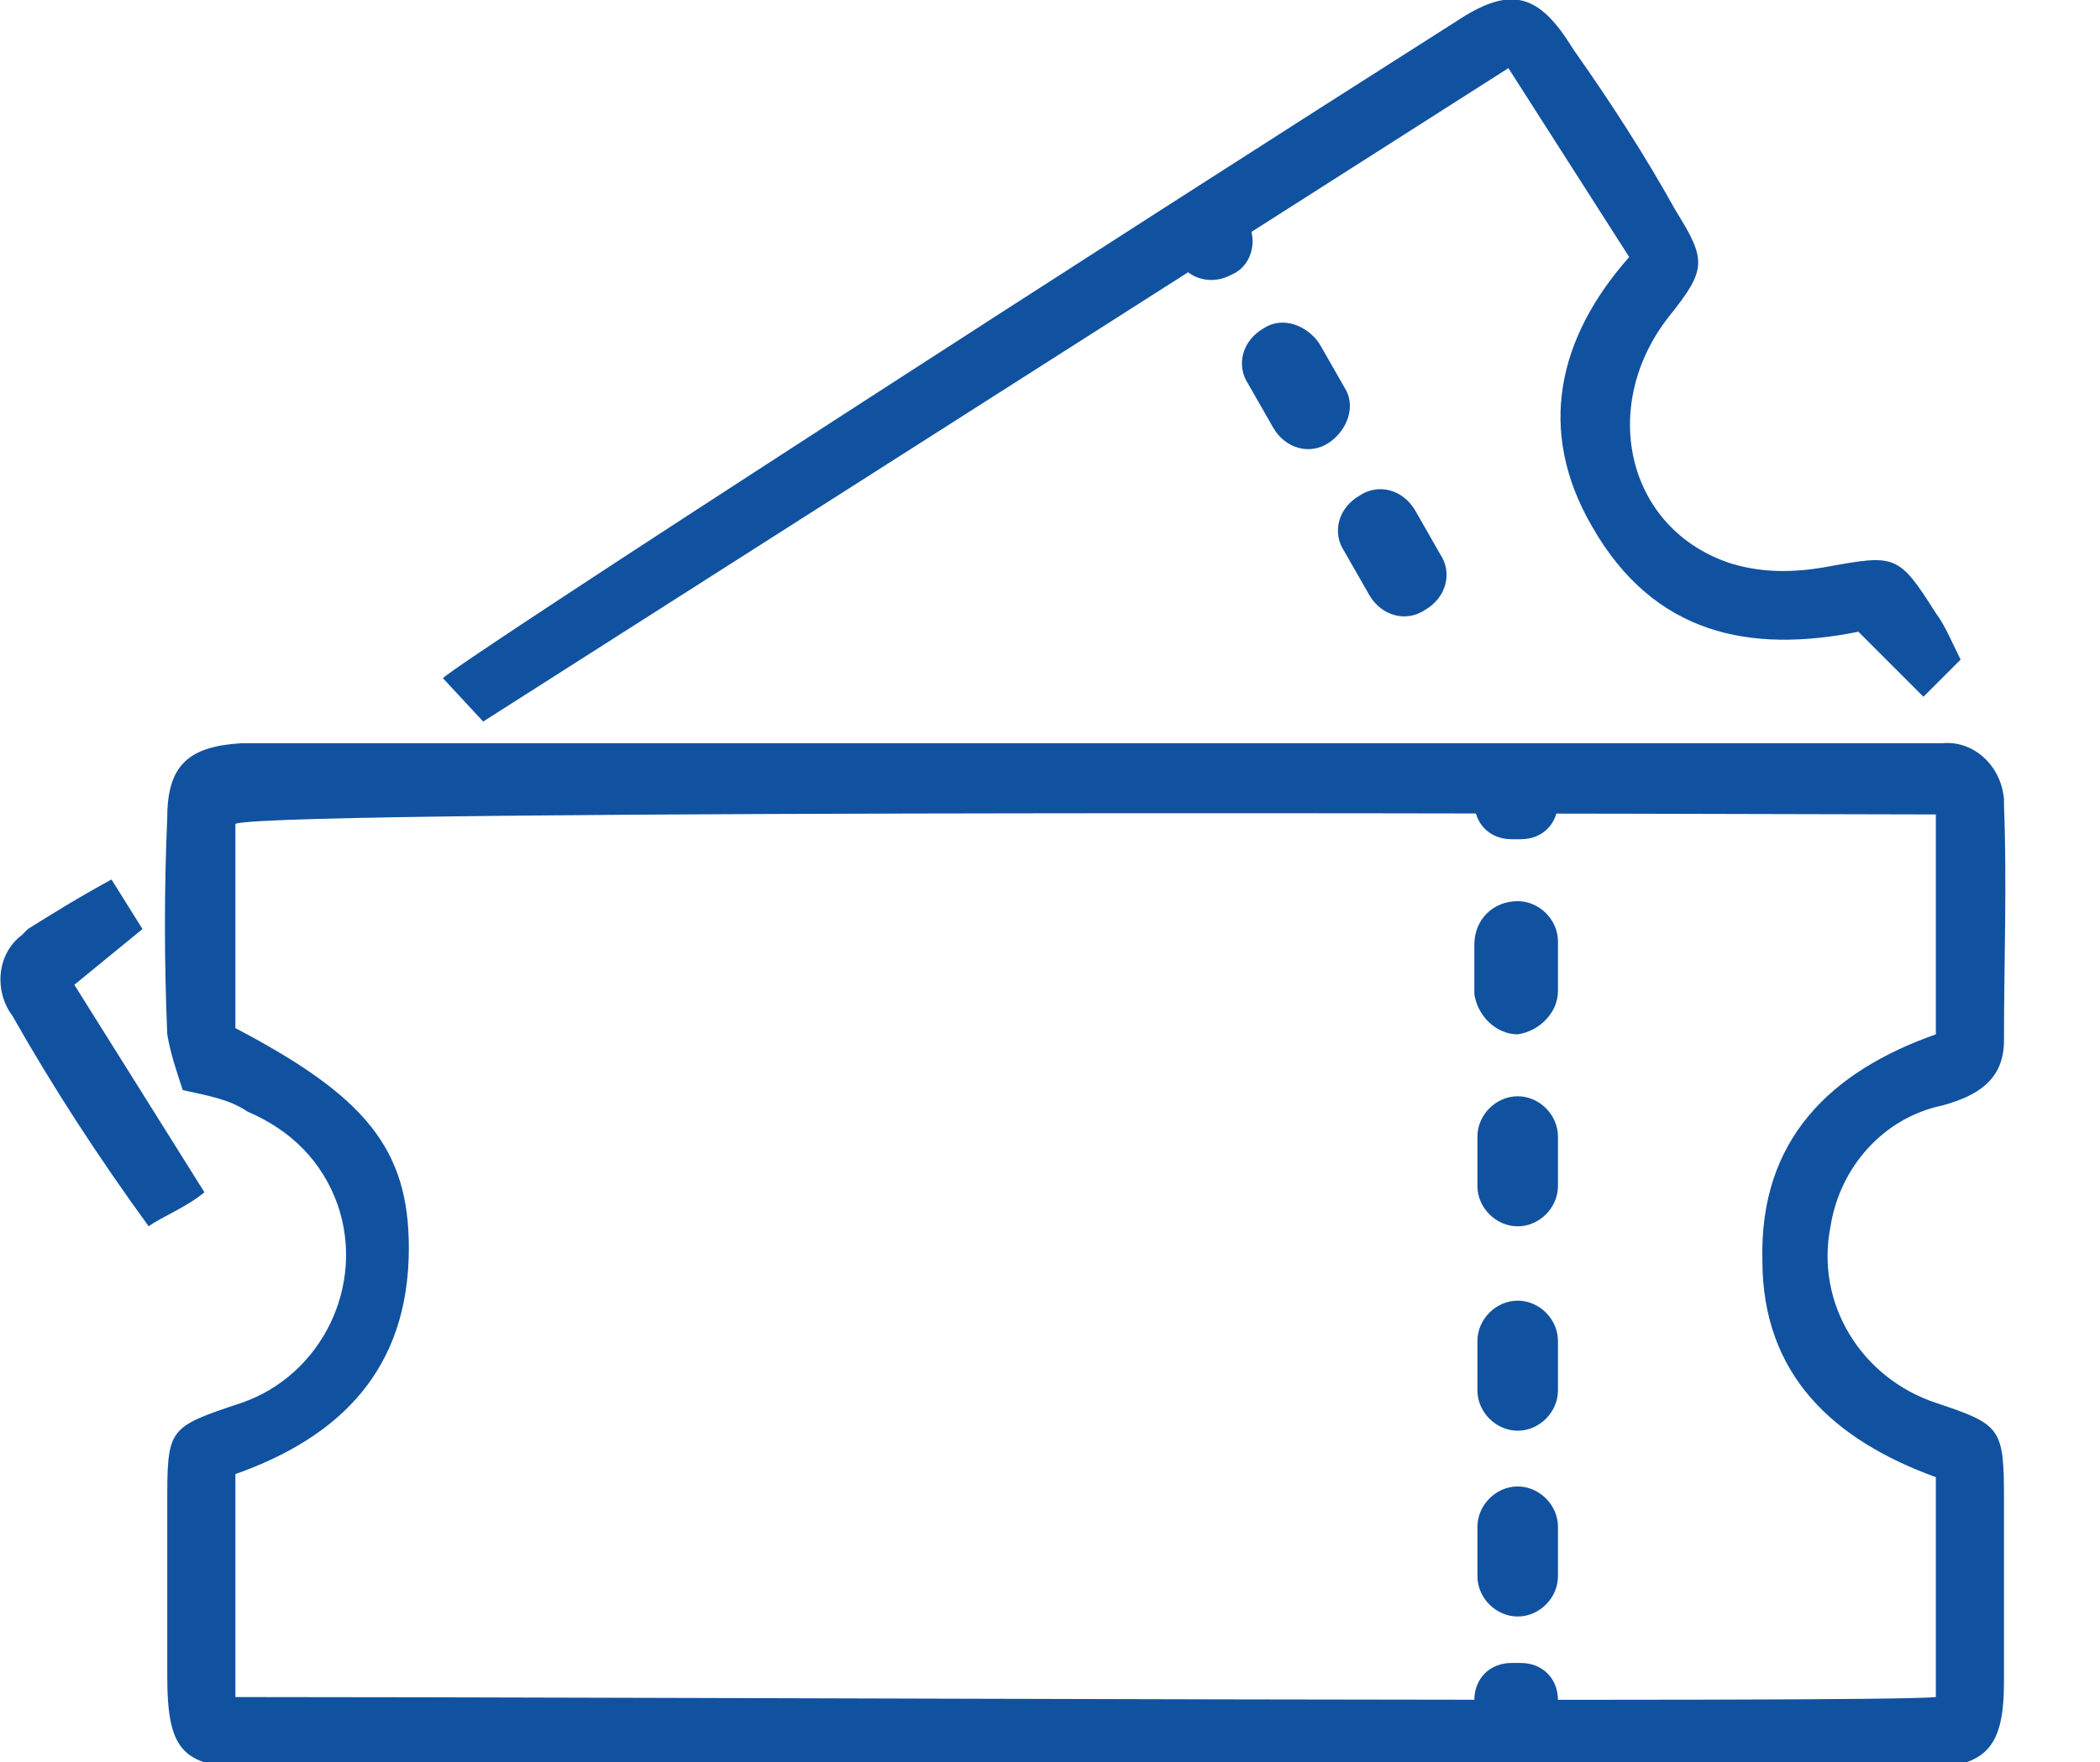 <?xml version="1.0" encoding="utf-8"?>
<!-- Generator: Adobe Illustrator 25.0.0, SVG Export Plug-In . SVG Version: 6.00 Build 0)  -->
<svg version="1.1" id="圖層_1" xmlns="http://www.w3.org/2000/svg" xmlns:xlink="http://www.w3.org/1999/xlink" x="0px" y="0px"
	 viewBox="0 0 67.8 56.9" style="enable-background:new 0 0 67.8 56.9;" xml:space="preserve">
<style type="text/css">
	.st0{fill:#1152A0;}
</style>
<g id="圖層_2_1_">
	<g id="FAQ">
		<g id="Group_88">
			<path id="Path_99" class="st0" d="M5.9,35.2c-0.2-0.6-0.4-1.2-0.5-1.8c-0.1-2.4-0.1-4.7,0-7c0-1.7,0.7-2.3,2.4-2.4
				c1.2,0,36.7,0,53.3,0c0.5,0,1,0,1.6,0c1-0.1,1.9,0.7,2,1.8c0,0,0,0,0,0c0,0.1,0,0.1,0,0.2c0.1,2.5,0,5.1,0,7.6
				c0,1.3-0.9,1.8-2,2.1c-1.9,0.4-3.3,2-3.6,3.9c-0.5,2.5,1,4.9,3.4,5.7c2.1,0.7,2.2,0.8,2.2,3.1c0,2,0,3.9,0,5.9
				c0,2.2-0.6,2.8-2.8,2.8H8.4c-2.5,0-3-0.5-3-3c0-1.8,0-3.7,0-5.5c0-2.5,0-2.5,2.4-3.3c2.6-0.9,4-3.8,3.1-6.4
				c-0.5-1.4-1.5-2.4-2.9-3C7.4,35.5,6.8,35.4,5.9,35.2z M7.6,33.2c4.2,2.2,5.6,3.9,5.6,7.1c0,3.9-2.2,6.1-5.6,7.3v7.2
				c13.8,0,53.1,0.2,54.9,0v-7.1c-3.3-1.2-5.6-3.3-5.6-7c-0.1-3.9,2.2-6.1,5.6-7.3v-7.1c-3.6,0-53.3-0.2-54.9,0.3L7.6,33.2z"/>
			<path id="Path_100" class="st0" d="M15.6,23.3l-1.3-1.4C14.9,21.3,36.6,7.3,47,0.7c1.8-1.2,2.7-0.9,3.8,0.9
				C52,3.3,53.1,5,54.1,6.8c1,1.6,1,1.9-0.2,3.4c-2.3,2.9-1.4,6.9,2,8c1,0.3,2,0.3,3.1,0.1c2.2-0.4,2.3-0.4,3.5,1.5
				c0.3,0.4,0.5,0.9,0.8,1.5l-1.2,1.2L60,20.4c-3.5,0.7-6.6,0.1-8.6-3.4c-1.8-3.1-1.1-6.1,1.2-8.7l-3.9-6.1L15.6,23.3z"/>
			<path id="Path_101" class="st0" d="M3.6,28.4L4.6,30l-2.2,1.8l4.2,6.7C6,39,5.2,39.3,4.8,39.6c-1.6-2.2-3.1-4.5-4.4-6.8
				c-0.6-0.8-0.5-2,0.3-2.6c0,0,0,0,0,0L0.9,30C1.7,29.5,2.5,29,3.6,28.4z"/>
			<g id="Group_86">
				<path id="Rectangle_92" class="st0" d="M49,29.1L49,29.1c0.7,0,1.3,0.6,1.3,1.3V32c0,0.7-0.6,1.3-1.3,1.4c0,0,0,0,0,0l0,0
					c-0.7,0-1.3-0.6-1.4-1.3c0,0,0-0.1,0-0.1v-1.5C47.6,29.7,48.2,29.1,49,29.1C49,29.1,49,29.1,49,29.1z"/>
				<path id="Rectangle_93" class="st0" d="M49,35.4L49,35.4c0.7,0,1.3,0.6,1.3,1.3v1.6c0,0.7-0.6,1.3-1.3,1.3l0,0
					c-0.7,0-1.3-0.6-1.3-1.3v-1.6C47.7,36,48.3,35.4,49,35.4z"/>
				<path id="Rectangle_94" class="st0" d="M49,42L49,42c0.7,0,1.3,0.6,1.3,1.3v1.6c0,0.7-0.6,1.3-1.3,1.3l0,0
					c-0.7,0-1.3-0.6-1.3-1.3v-1.6C47.7,42.6,48.3,42,49,42z"/>
				<path id="Rectangle_95" class="st0" d="M49,48L49,48c0.7,0,1.3,0.6,1.3,1.3v1.6c0,0.7-0.6,1.3-1.3,1.3c0,0,0,0,0,0l0,0
					c-0.7,0-1.3-0.6-1.3-1.3v-1.6C47.7,48.6,48.3,48,49,48C49,48,49,48,49,48z"/>
				<path id="Path_102" class="st0" d="M50.3,25.9c0,0.7-0.5,1.2-1.2,1.2h-0.3c-0.7,0-1.2-0.5-1.2-1.2H50.3z"/>
				<path id="Path_103" class="st0" d="M47.6,54.9c0-0.7,0.5-1.2,1.2-1.2h0.3c0.7,0,1.2,0.5,1.2,1.2H47.6z"/>
			</g>
			<g id="Group_87">
				<path id="Rectangle_96" class="st0" d="M40.8,10.6L40.8,10.6c0.6-0.4,1.4-0.1,1.8,0.5l0.8,1.4c0.4,0.6,0.1,1.4-0.5,1.8l0,0
					c-0.6,0.4-1.4,0.2-1.8-0.5c0,0,0,0,0,0l-0.8-1.4C39.9,11.8,40.1,11,40.8,10.6z"/>
				<path id="Rectangle_97" class="st0" d="M43.9,16L43.9,16c0.6-0.4,1.4-0.2,1.8,0.5c0,0,0,0,0,0l0.8,1.4c0.4,0.6,0.2,1.4-0.5,1.8
					c0,0,0,0,0,0l0,0c-0.6,0.4-1.4,0.2-1.8-0.5c0,0,0,0,0,0l-0.8-1.4C43,17.2,43.2,16.4,43.9,16C43.9,16,43.9,16,43.9,16z"/>
				<path id="Path_104" class="st0" d="M40.3,7.2c0.3,0.6,0.1,1.3-0.4,1.6c0,0,0,0,0,0l0,0l-0.2,0.1c-0.6,0.3-1.3,0.1-1.6-0.4
					c0,0,0,0,0,0L40.3,7.2z"/>
			</g>
		</g>
	</g>
</g>
</svg>
